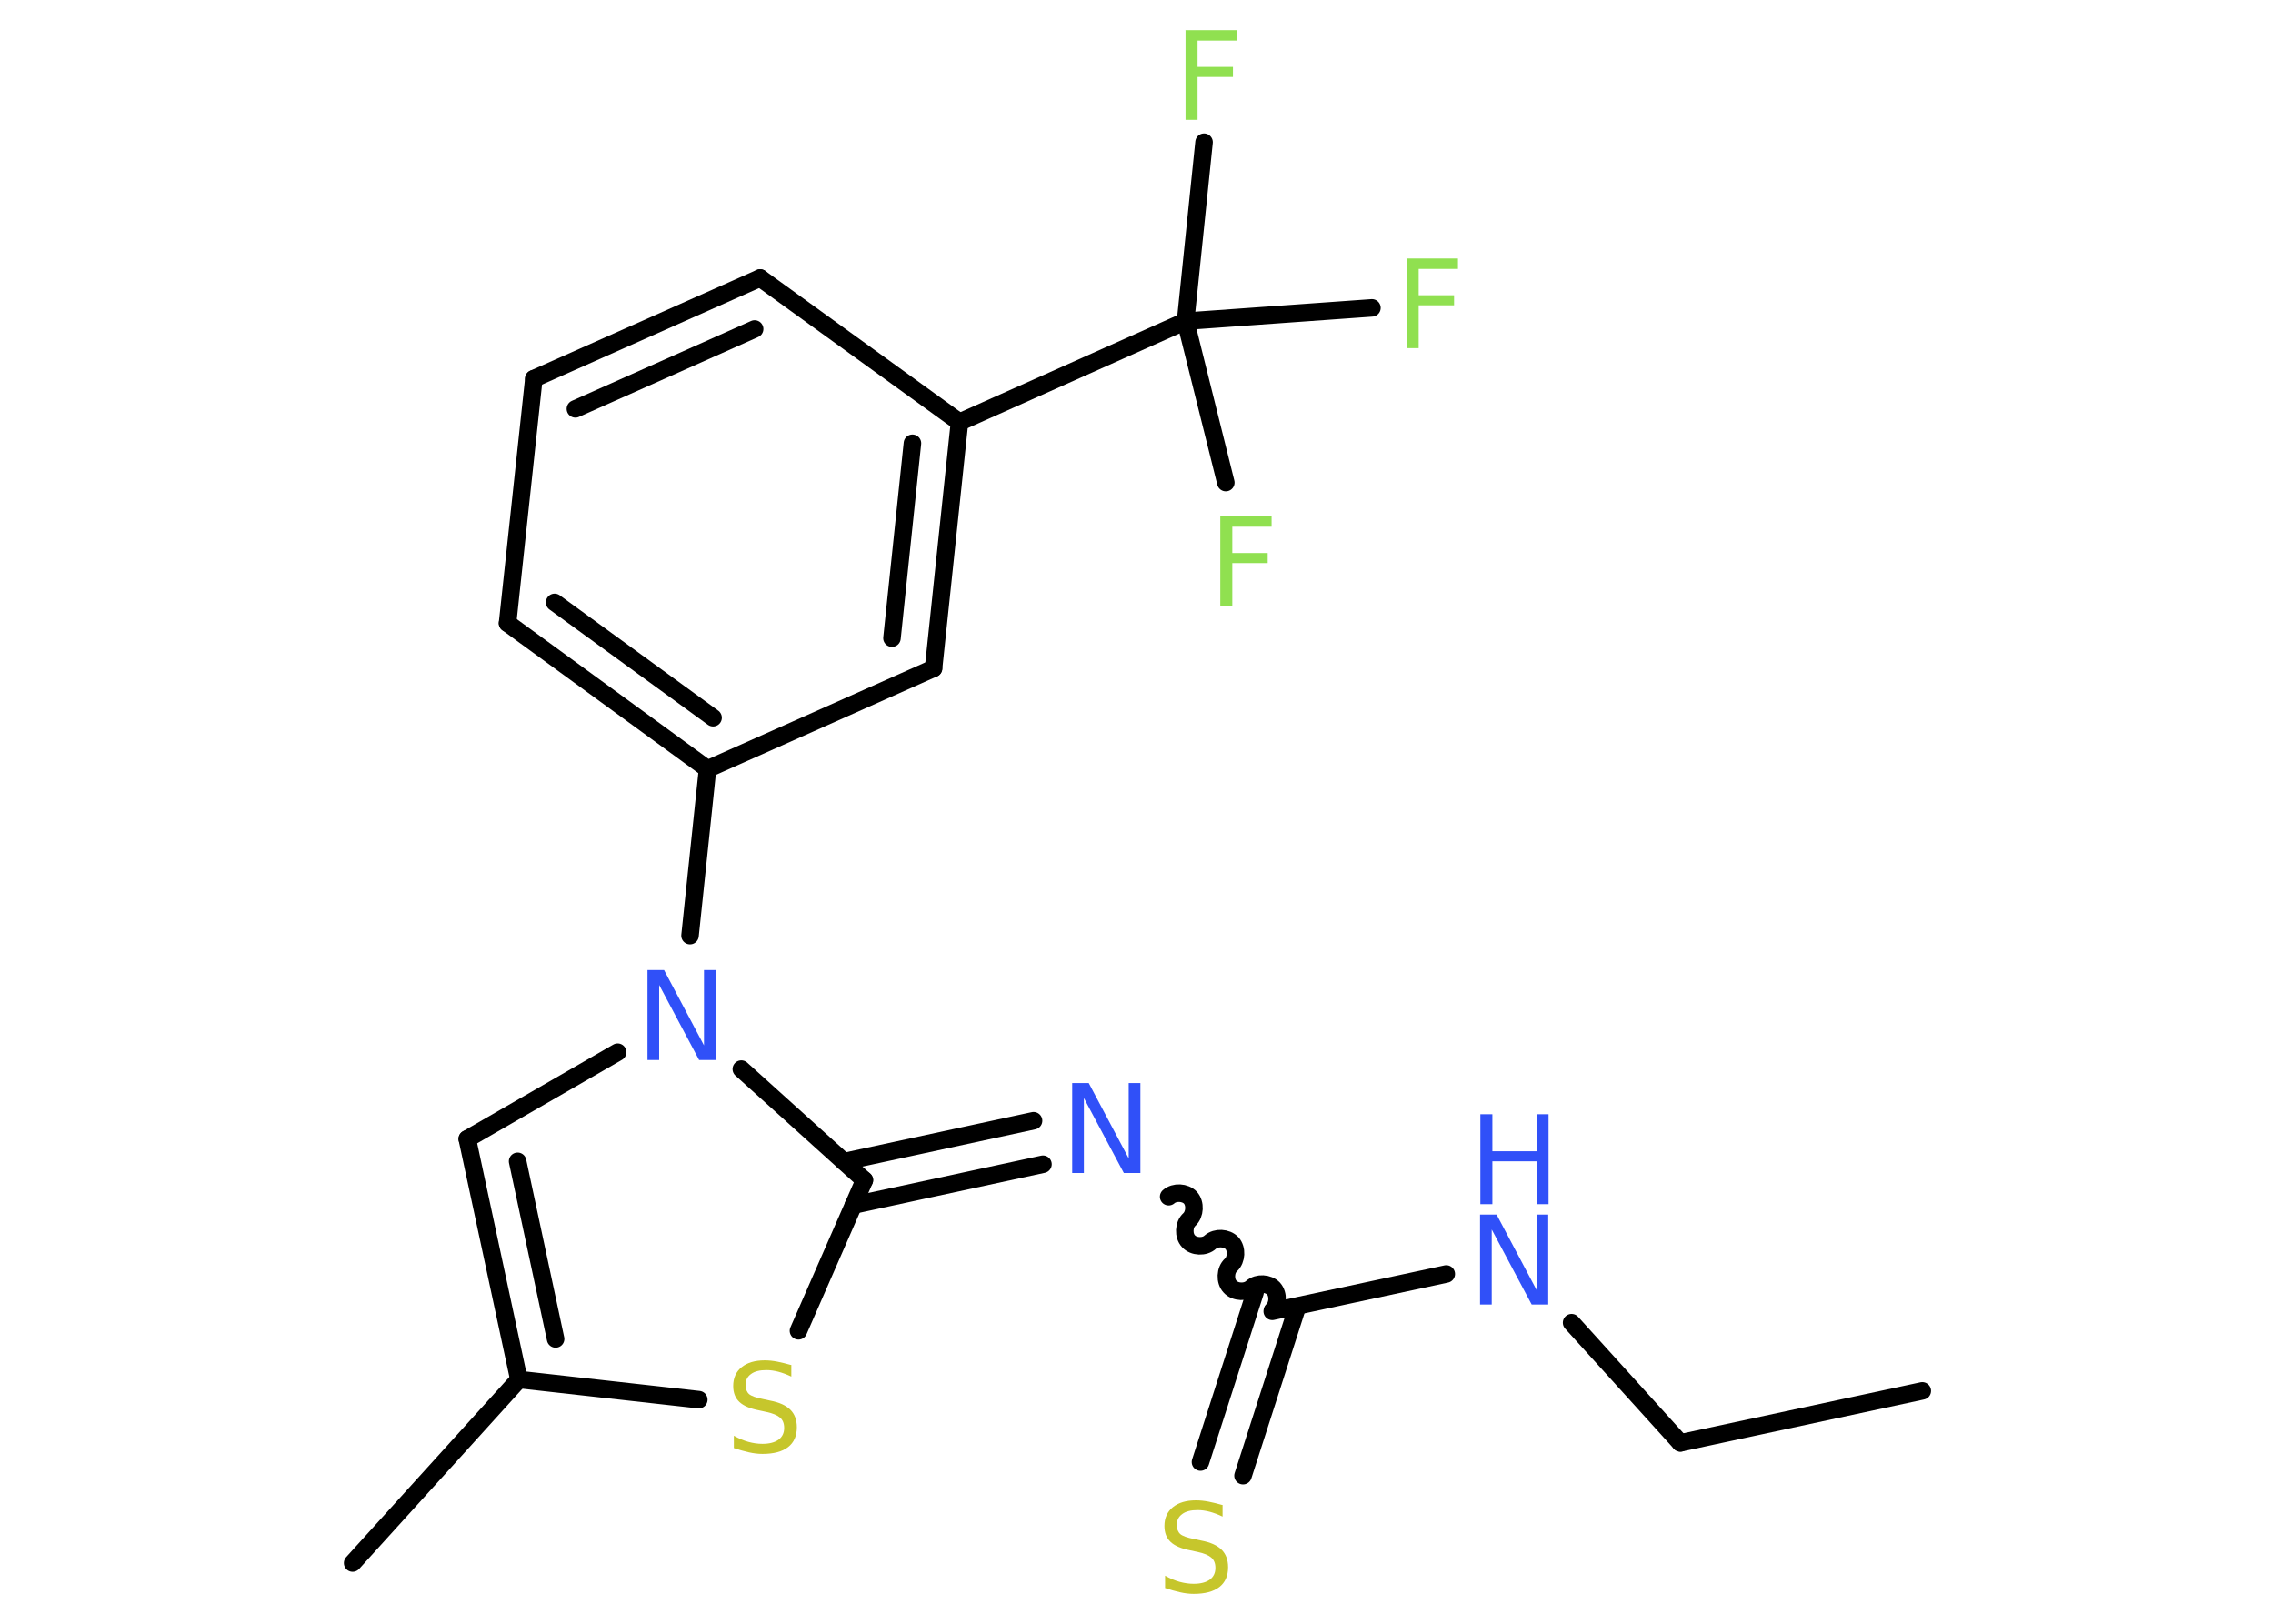 <?xml version='1.0' encoding='UTF-8'?>
<!DOCTYPE svg PUBLIC "-//W3C//DTD SVG 1.1//EN" "http://www.w3.org/Graphics/SVG/1.1/DTD/svg11.dtd">
<svg version='1.2' xmlns='http://www.w3.org/2000/svg' xmlns:xlink='http://www.w3.org/1999/xlink' width='70.0mm' height='50.0mm' viewBox='0 0 70.0 50.0'>
  <desc>Generated by the Chemistry Development Kit (http://github.com/cdk)</desc>
  <g stroke-linecap='round' stroke-linejoin='round' stroke='#000000' stroke-width='.54' fill='#3050F8'>
    <rect x='.0' y='.0' width='70.0' height='50.0' fill='#FFFFFF' stroke='none'/>
    <g id='mol1' class='mol'>
      <line id='mol1bnd1' class='bond' x1='59.2' y1='42.83' x2='51.75' y2='44.43'/>
      <line id='mol1bnd2' class='bond' x1='51.75' y1='44.43' x2='48.4' y2='40.73'/>
      <line id='mol1bnd3' class='bond' x1='44.54' y1='39.23' x2='39.18' y2='40.38'/>
      <g id='mol1bnd4' class='bond'>
        <line x1='39.96' y1='40.22' x2='38.28' y2='45.44'/>
        <line x1='38.65' y1='39.8' x2='36.97' y2='45.02'/>
      </g>
      <path id='mol1bnd5' class='bond' d='M35.99 36.85c.18 -.16 .51 -.14 .67 .03c.16 .18 .14 .51 -.03 .67c-.18 .16 -.19 .5 -.03 .67c.16 .18 .5 .19 .67 .03c.18 -.16 .51 -.14 .67 .03c.16 .18 .14 .51 -.03 .67c-.18 .16 -.19 .5 -.03 .67c.16 .18 .5 .19 .67 .03c.18 -.16 .51 -.14 .67 .03c.16 .18 .14 .51 -.03 .67' fill='none' stroke='#000000' stroke-width='.54'/>
      <g id='mol1bnd6' class='bond'>
        <line x1='32.12' y1='35.85' x2='26.28' y2='37.11'/>
        <line x1='31.83' y1='34.51' x2='25.99' y2='35.77'/>
      </g>
      <line id='mol1bnd7' class='bond' x1='26.62' y1='36.34' x2='24.59' y2='40.98'/>
      <line id='mol1bnd8' class='bond' x1='21.52' y1='43.1' x2='15.98' y2='42.48'/>
      <line id='mol1bnd9' class='bond' x1='15.98' y1='42.48' x2='10.86' y2='48.13'/>
      <g id='mol1bnd10' class='bond'>
        <line x1='14.39' y1='35.07' x2='15.98' y2='42.48'/>
        <line x1='15.94' y1='35.76' x2='17.11' y2='41.23'/>
      </g>
      <line id='mol1bnd11' class='bond' x1='14.39' y1='35.07' x2='19.02' y2='32.4'/>
      <line id='mol1bnd12' class='bond' x1='26.62' y1='36.34' x2='22.83' y2='32.92'/>
      <line id='mol1bnd13' class='bond' x1='21.25' y1='28.81' x2='21.79' y2='23.68'/>
      <g id='mol1bnd14' class='bond'>
        <line x1='15.63' y1='19.19' x2='21.79' y2='23.68'/>
        <line x1='17.08' y1='18.55' x2='21.96' y2='22.1'/>
      </g>
      <line id='mol1bnd15' class='bond' x1='15.63' y1='19.19' x2='16.44' y2='11.66'/>
      <g id='mol1bnd16' class='bond'>
        <line x1='23.41' y1='8.56' x2='16.44' y2='11.66'/>
        <line x1='23.24' y1='10.13' x2='17.72' y2='12.59'/>
      </g>
      <line id='mol1bnd17' class='bond' x1='23.41' y1='8.56' x2='29.55' y2='13.0'/>
      <line id='mol1bnd18' class='bond' x1='29.55' y1='13.0' x2='36.51' y2='9.89'/>
      <line id='mol1bnd19' class='bond' x1='36.51' y1='9.89' x2='37.08' y2='4.38'/>
      <line id='mol1bnd20' class='bond' x1='36.51' y1='9.89' x2='37.75' y2='14.86'/>
      <line id='mol1bnd21' class='bond' x1='36.51' y1='9.89' x2='42.25' y2='9.48'/>
      <g id='mol1bnd22' class='bond'>
        <line x1='28.75' y1='20.58' x2='29.55' y2='13.0'/>
        <line x1='27.47' y1='19.65' x2='28.1' y2='13.65'/>
      </g>
      <line id='mol1bnd23' class='bond' x1='21.79' y1='23.68' x2='28.75' y2='20.58'/>
      <g id='mol1atm3' class='atom'>
        <path d='M45.59 37.4h.5l1.23 2.32v-2.32h.36v2.77h-.51l-1.23 -2.31v2.31h-.36v-2.77z' stroke='none'/>
        <path d='M45.59 34.31h.37v1.14h1.36v-1.14h.37v2.77h-.37v-1.32h-1.36v1.32h-.37v-2.77z' stroke='none'/>
      </g>
      <path id='mol1atm5' class='atom' d='M37.65 46.34v.36q-.21 -.1 -.4 -.15q-.19 -.05 -.37 -.05q-.31 .0 -.47 .12q-.17 .12 -.17 .34q.0 .18 .11 .28q.11 .09 .42 .15l.23 .05q.42 .08 .62 .28q.2 .2 .2 .54q.0 .4 -.27 .61q-.27 .21 -.79 .21q-.2 .0 -.42 -.05q-.22 -.05 -.46 -.13v-.38q.23 .13 .45 .19q.22 .06 .43 .06q.32 .0 .5 -.13q.17 -.13 .17 -.36q.0 -.21 -.13 -.32q-.13 -.11 -.41 -.17l-.23 -.05q-.42 -.08 -.61 -.26q-.19 -.18 -.19 -.49q.0 -.37 .26 -.58q.26 -.21 .71 -.21q.19 .0 .39 .04q.2 .04 .41 .1z' stroke='none' fill='#C6C62C'/>
      <path id='mol1atm6' class='atom' d='M33.03 33.35h.5l1.23 2.32v-2.32h.36v2.77h-.51l-1.23 -2.31v2.31h-.36v-2.77z' stroke='none'/>
      <path id='mol1atm8' class='atom' d='M24.37 42.03v.36q-.21 -.1 -.4 -.15q-.19 -.05 -.37 -.05q-.31 .0 -.47 .12q-.17 .12 -.17 .34q.0 .18 .11 .28q.11 .09 .42 .15l.23 .05q.42 .08 .62 .28q.2 .2 .2 .54q.0 .4 -.27 .61q-.27 .21 -.79 .21q-.2 .0 -.42 -.05q-.22 -.05 -.46 -.13v-.38q.23 .13 .45 .19q.22 .06 .43 .06q.32 .0 .5 -.13q.17 -.13 .17 -.36q.0 -.21 -.13 -.32q-.13 -.11 -.41 -.17l-.23 -.05q-.42 -.08 -.61 -.26q-.19 -.18 -.19 -.49q.0 -.37 .26 -.58q.26 -.21 .71 -.21q.19 .0 .39 .04q.2 .04 .41 .1z' stroke='none' fill='#C6C62C'/>
      <path id='mol1atm12' class='atom' d='M19.95 29.87h.5l1.23 2.32v-2.32h.36v2.77h-.51l-1.23 -2.31v2.31h-.36v-2.77z' stroke='none'/>
      <path id='mol1atm19' class='atom' d='M36.5 .93h1.59v.32h-1.21v.81h1.09v.31h-1.09v1.32h-.37v-2.77z' stroke='none' fill='#90E050'/>
      <path id='mol1atm20' class='atom' d='M37.57 15.9h1.59v.32h-1.21v.81h1.09v.31h-1.09v1.32h-.37v-2.77z' stroke='none' fill='#90E050'/>
      <path id='mol1atm21' class='atom' d='M43.31 7.96h1.59v.32h-1.21v.81h1.09v.31h-1.09v1.32h-.37v-2.77z' stroke='none' fill='#90E050'/>
    </g>
  </g>
</svg>
